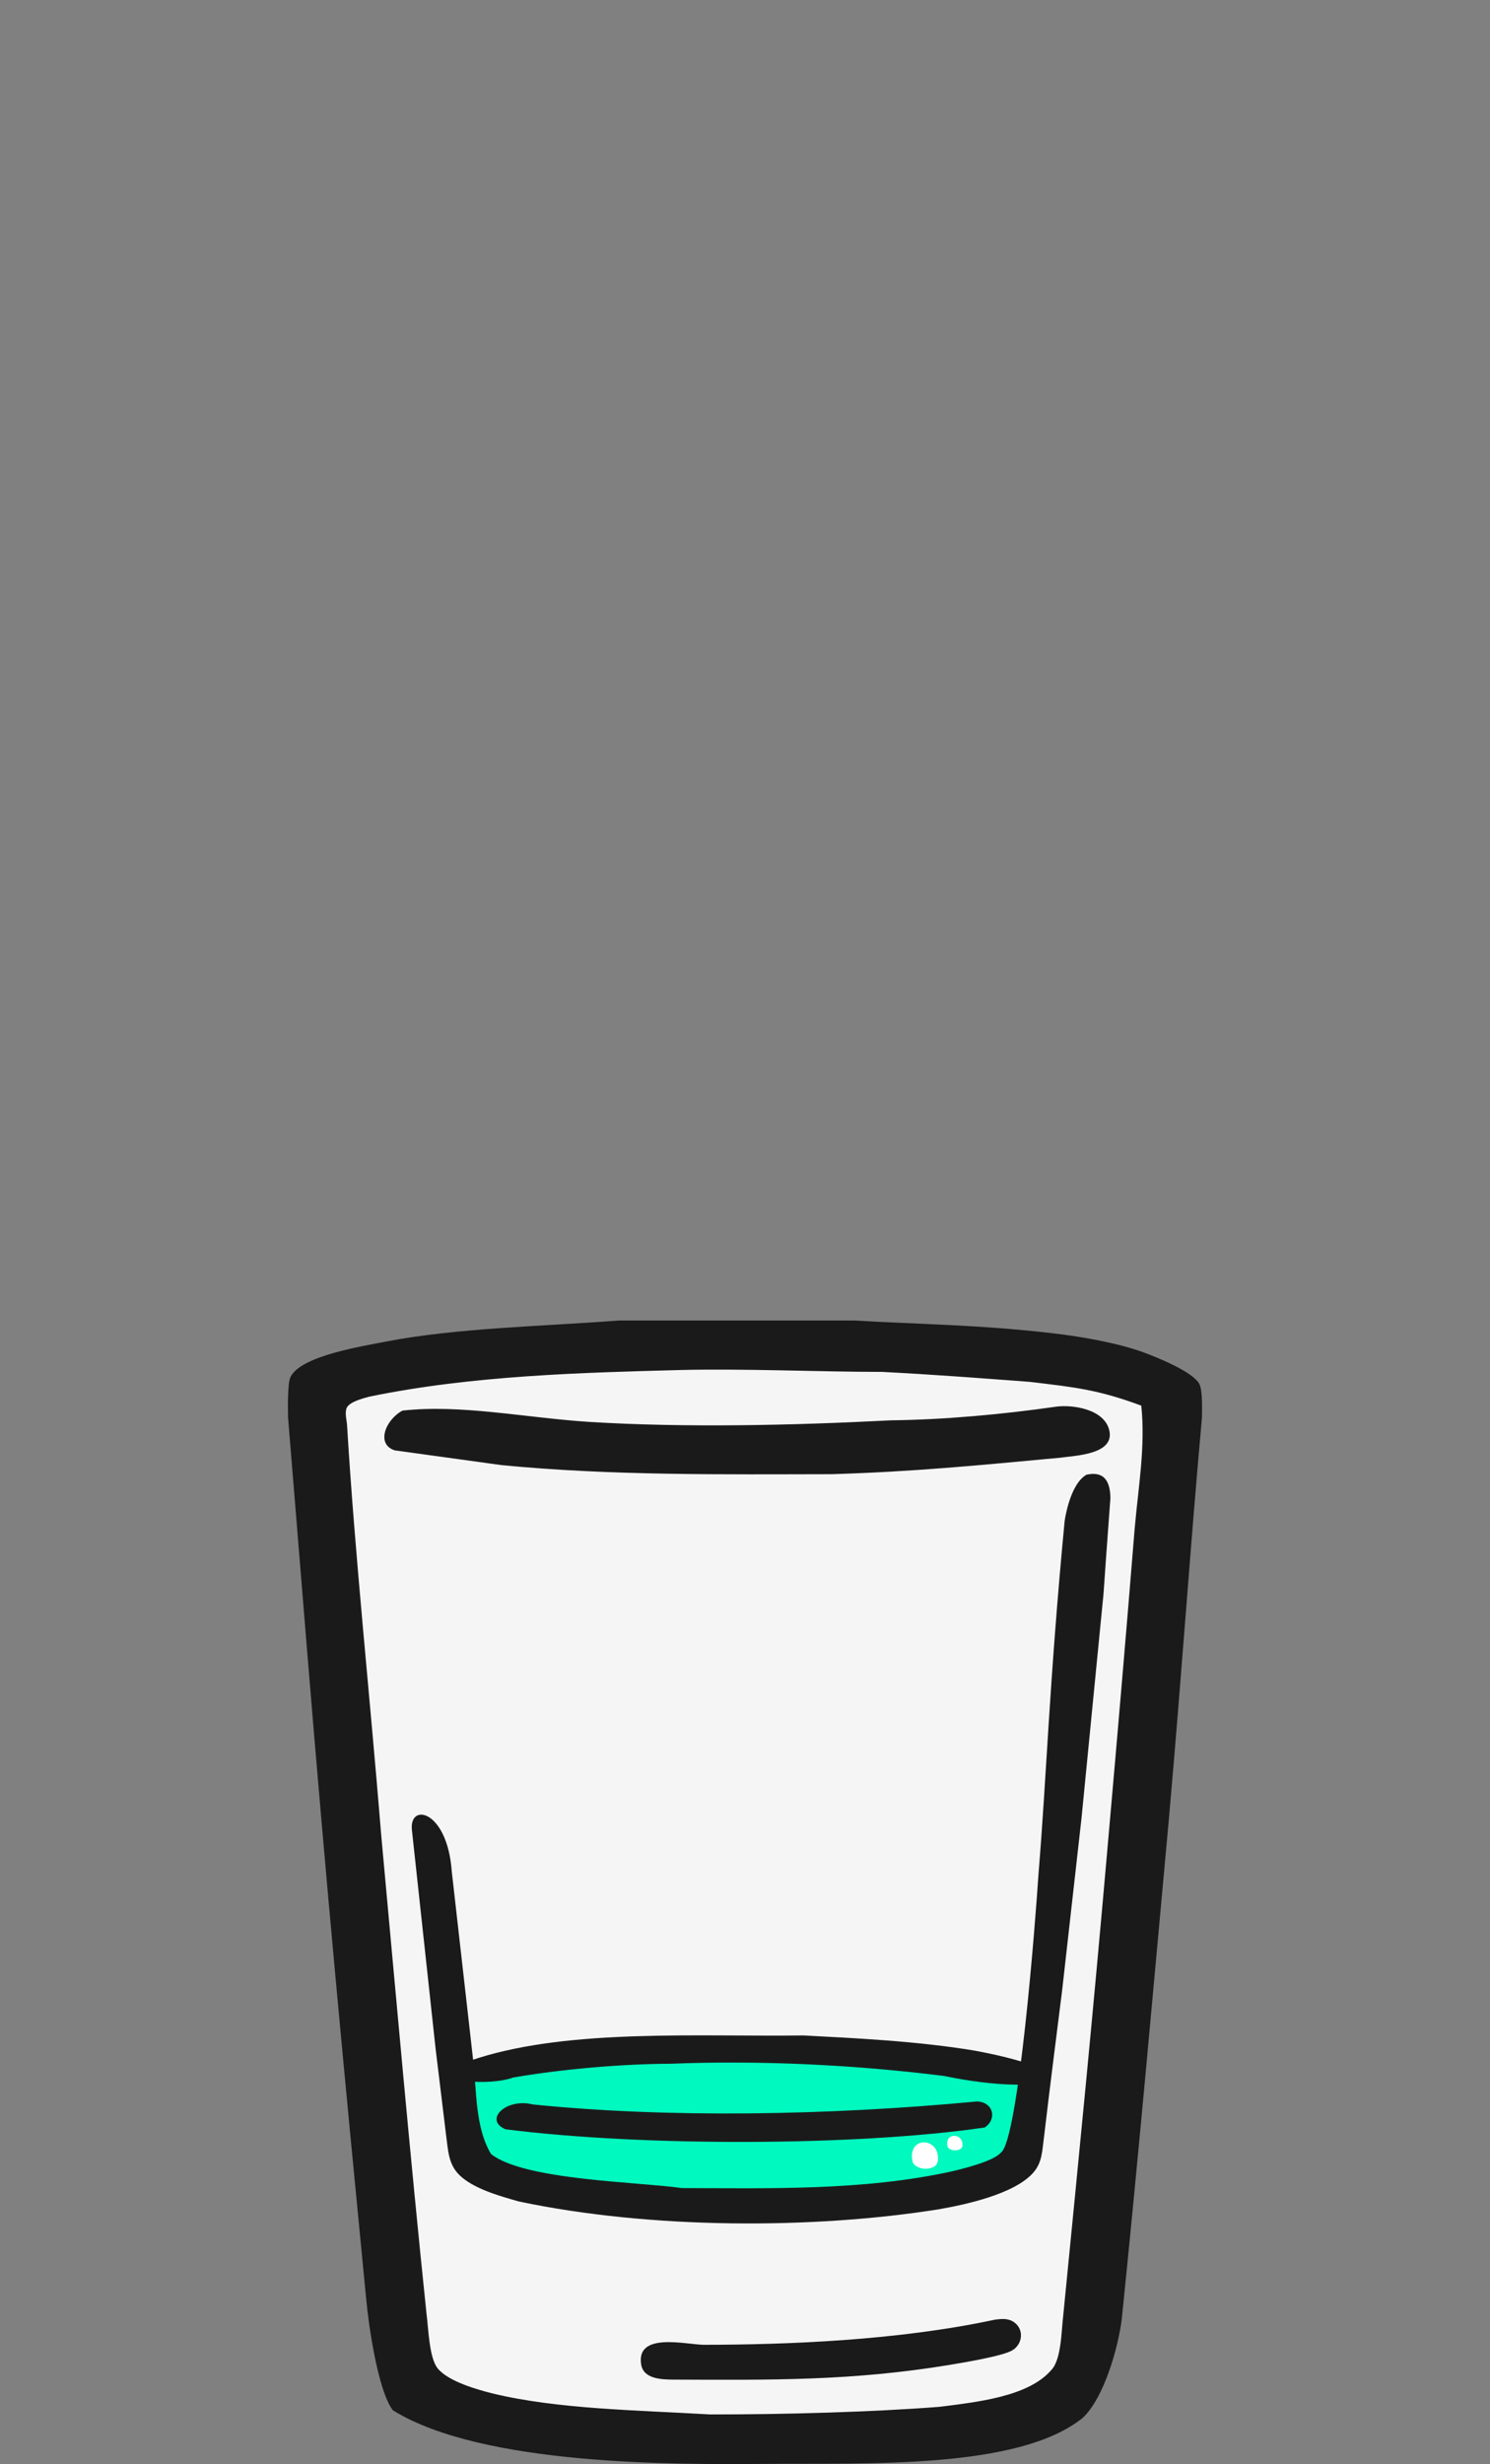 <?xml version="1.0" encoding="UTF-8" standalone="no"?>
<svg
   xmlns:dc="http://purl.org/dc/elements/1.1/"
   xmlns:cc="http://creativecommons.org/ns#"
   xmlns:rdf="http://www.w3.org/1999/02/22-rdf-syntax-ns#"
   xmlns:svg="http://www.w3.org/2000/svg"
   xmlns="http://www.w3.org/2000/svg"
   xmlns:sodipodi="http://sodipodi.sourceforge.net/DTD/sodipodi-0.dtd"
   xmlns:inkscape="http://www.inkscape.org/namespaces/inkscape"
   width="113.647mm"
   height="187.801mm"
   viewBox="0 0 113.647 187.801"
   version="1.1"
   id="svg8"
   sodipodi:docname="shot_1.svg"
   inkscape:version="1.0.1 (c497b03c, 2020-09-10)">
  <rect x="0" y="0" width="113.647" height="187.801" fill="#808080" stroke="none"/>
  <defs
     id="defs2" />
  <sodipodi:namedview
     id="base"
     pagecolor="#ffffff"
     bordercolor="#666666"
     borderopacity="1.0"
     inkscape:pageopacity="0.0"
     inkscape:pageshadow="2"
     inkscape:zoom="0.56439575"
     inkscape:cx="105.65426"
     inkscape:cy="194.56678"
     inkscape:document-units="mm"
     inkscape:current-layer="layer1"
     inkscape:document-rotation="0"
     showgrid="false"
     inkscape:window-width="1502"
     inkscape:window-height="1155"
     inkscape:window-x="0"
     inkscape:window-y="23"
     inkscape:window-maximized="0"
     inkscape:snap-global="false"
     fit-margin-top="0"
     fit-margin-left="0"
     fit-margin-right="0"
     fit-margin-bottom="0" />
  <g
     inkscape:label="Ebene 1"
     inkscape:groupmode="layer"
     id="layer1"
     transform="translate(-68.815,-45.063)">
    <path
       style="fill:#f5f5f5;fill-opacity:1;stroke:none;stroke-width:0.111"
       d="m 101.189,227.628 c -7.087,-23.745 -5.676,-51.213 -7.098,-74.416 4.651,-6.943 23.203,-4.246 30.652,-4.249 13.071,0.01 21.067,0.404 27.706,1.365 7.461,1.144 6.014,0.582 5.41,7.545 -2.007,15.586 -1.494,59.017 -6.922,70.495 -15.296,4.129 -35.708,3.288 -49.749,-0.741 z"
       id="path3676"
       sodipodi:nodetypes="ccccccc" />
    <path
       style="fill:#00f9be;fill-opacity:1;stroke:none;stroke-width:0.139"
       d="m 103.692,203.565 c 9.482,-2.532 42.237,-3.992 44.178,0.378 -0.729,8.308 3.154,7.021 -21.507,9.218 -27.905,-0.293 -21.404,-2.068 -22.67,-9.597 z"
       id="path3611"
       sodipodi:nodetypes="cccc" />
    <path
       id="Auswahl-3"
       fill="none"
       stroke="#000000"
       stroke-width="0.166"
       d="m 116.018,145.704 c -5.899,0.449 -12.366,0.567 -17.749,1.602 -1.67,0.34 -6.47,1.058 -7.289,2.687 -0.255,0.509 -0.201,2.53 -0.194,3.109 0.494,5.969 0.954,11.706 1.465,17.915 1.483,18.074 2.795,31.845 4.495,49.266 0.177,1.932 0.881,6.943 2.029,8.472 6.853,4.253 21.652,4.137 28.305,4.092 7.871,-0.075 19.377,0.445 24.304,-3.498 1.662,-1.529 2.747,-5.49 2.996,-7.573 1.303,-12.707 2.43,-25.432 3.596,-38.152 0.98,-11.037 1.618,-20.598 2.516,-30.522 0.006,-0.579 0.061,-2.041 -0.194,-2.55 -0.478,-0.95 -3.346,-2.085 -4.304,-2.435 -1.991,-0.723 -4.847,-1.213 -6.967,-1.45 -5.569,-0.643 -9.935,-0.668 -15.095,-0.964 h -7.299 z m 4.645,3.773 c 5.079,-0.12 10.752,0.145 15.427,0.143 3.968,0.205 7.165,0.452 11.28,0.76 3.392,0.407 5.186,0.582 8.496,1.813 0.322,3.154 -0.219,6.111 -0.506,9.37 -0.647,8.021 -1.34,16.037 -2.047,24.052 -1.146,13.116 -2.145,23.186 -3.409,35.996 -0.136,1.105 -0.133,3.308 -0.914,4.092 -1.756,2.037 -5.749,2.439 -8.505,2.792 -5.145,0.402 -11.837,0.585 -17.5,0.581 -5.589,-0.325 -11.656,-0.402 -16.588,-1.597 -1.219,-0.304 -3.405,-0.926 -4.205,-1.921 -0.645,-0.803 -0.698,-3.042 -0.841,-4.112 -1.261,-12.098 -2.326,-24.215 -3.442,-36.327 -0.931,-11.421 -2.009,-21.312 -2.628,-31.517 -0.038,-0.39 -0.187,-0.932 0,-1.282 0.26,-0.436 1.191,-0.67 1.66,-0.803 7.881,-1.637 16.41,-1.843 23.721,-2.039 z m -21.149,3.094 c -1.302,0.695 -2.045,2.577 -0.581,3.03 l 8.128,1.123 c 8.37,0.811 16.799,0.705 25.214,0.692 6.231,-0.191 11.045,-0.662 17.417,-1.257 1.135,-0.164 4.132,-0.241 3.737,-2.057 -0.368,-1.69 -2.905,-1.998 -4.069,-1.83 -4.039,0.582 -8.534,0.994 -12.607,1.04 -7.44,0.386 -15.699,0.572 -23.048,0.117 -4.876,-0.322 -9.735,-1.352 -14.192,-0.858 z m 52.167,4.885 c -1.305,0.76 -1.666,3.559 -1.666,3.559 -1.185,12.44 -1.38,19.576 -1.994,26.903 -0.208,3.301 -1.521,20.359 -2.878,21.216 -0.574,0.652 -2.845,1.208 -3.744,1.422 -6.777,1.485 -13.946,1.279 -20.569,1.269 -3.31,-0.476 -12.026,-0.592 -14.561,-2.593 -1.246,-2.073 -1.083,-4.91 -1.388,-7.36 l -1.607,-14.168 c -0.337,-4.71 -3.27,-5.285 -3.041,-3.168 l 1.807,16.673 0.806,6.635 c 0.146,1.055 0.158,2.11 0.955,2.933 1.05,1.083 3.153,1.662 4.588,2.067 10.069,2.128 22.486,2.118 32.015,0.599 2.092,-0.363 5.817,-1.173 7.234,-2.807 0.675,-0.78 0.667,-1.67 0.798,-2.626 0.442,-3.763 0.921,-7.521 1.395,-11.28 l 1.475,-13.104 1.677,-17.085 0.222,-3.152 0.304,-4.147 c -0.017,-1.251 -0.448,-2.088 -1.826,-1.785 z m -6.965,64.394 c -7.471,1.605 -15.957,1.911 -22.228,1.918 -1.347,-0.017 -5.157,-0.995 -4.771,1.49 0.174,1.123 1.548,1.153 2.448,1.164 7.513,0.03 13.648,0.101 21.067,-1.12 1.005,-0.168 4.034,-0.662 4.792,-1.11 0.786,-0.464 0.917,-1.574 0.159,-2.127 -0.458,-0.335 -0.944,-0.277 -1.468,-0.216 z"
       style="fill:#1a1a1a;stroke:none"
       sodipodi:nodetypes="cccccccccccccccccccccccccccccccccccccccccccccccccccccccsccccccccccccccccccccc" />
    <path
       id="Auswahl-3-6"
       fill="none"
       stroke="#000000"
       stroke-width="0.14"
       d="m 107.956,203.399 c 4.01,-0.693 8.674,-1.045 11.951,-1.049 7.072,-0.28 14.258,0.095 20.901,0.927 8.11,1.676 11.888,-0.14 2.378,-1.923 -4.341,-0.729 -9.178,-0.957 -13.077,-1.162 -8.004,0.104 -17.681,-0.519 -24.832,1.725 -5.14,1.613 0.484,2.277 2.68,1.482 z m -0.582,3.945 c 10.439,1.323 26.78,1.288 36.537,-0.136 0.966,-0.607 0.697,-1.938 -0.578,-1.985 -11.309,1.071 -23.617,1.275 -33.882,0.227 -2.03,-0.512 -3.771,1.175 -2.077,1.894 z"
       style="fill:#1a1a1a;stroke:none"
       sodipodi:nodetypes="cccccscccccc" />
    <path
       id="Auswahl-3-1-6"
       fill="none"
       stroke="#000000"
       stroke-width="0.096"
       d="m 138.429,209.861 c 0.189,0.352 0.693,0.574 1.278,0.46 0.513,-0.1 0.631,-0.369 0.653,-0.674 0.09,-1.751 -2.396,-1.811 -1.931,0.214 z"
       style="fill:#ffffff;fill-opacity:1;stroke:none"
       sodipodi:nodetypes="cccc" />
    <path
       id="Auswahl-3-1-6-6"
       fill="none"
       stroke="#000000"
       stroke-width="0.055"
       d="m 141.091,208.678 c 0.111,0.193 0.407,0.315 0.752,0.252 0.302,-0.055 0.371,-0.203 0.384,-0.37 0.053,-0.961 -1.409,-0.994 -1.136,0.118 z"
       style="fill:#ffffff;fill-opacity:1;stroke:none"
       sodipodi:nodetypes="cccc" />
  </g>
</svg>
